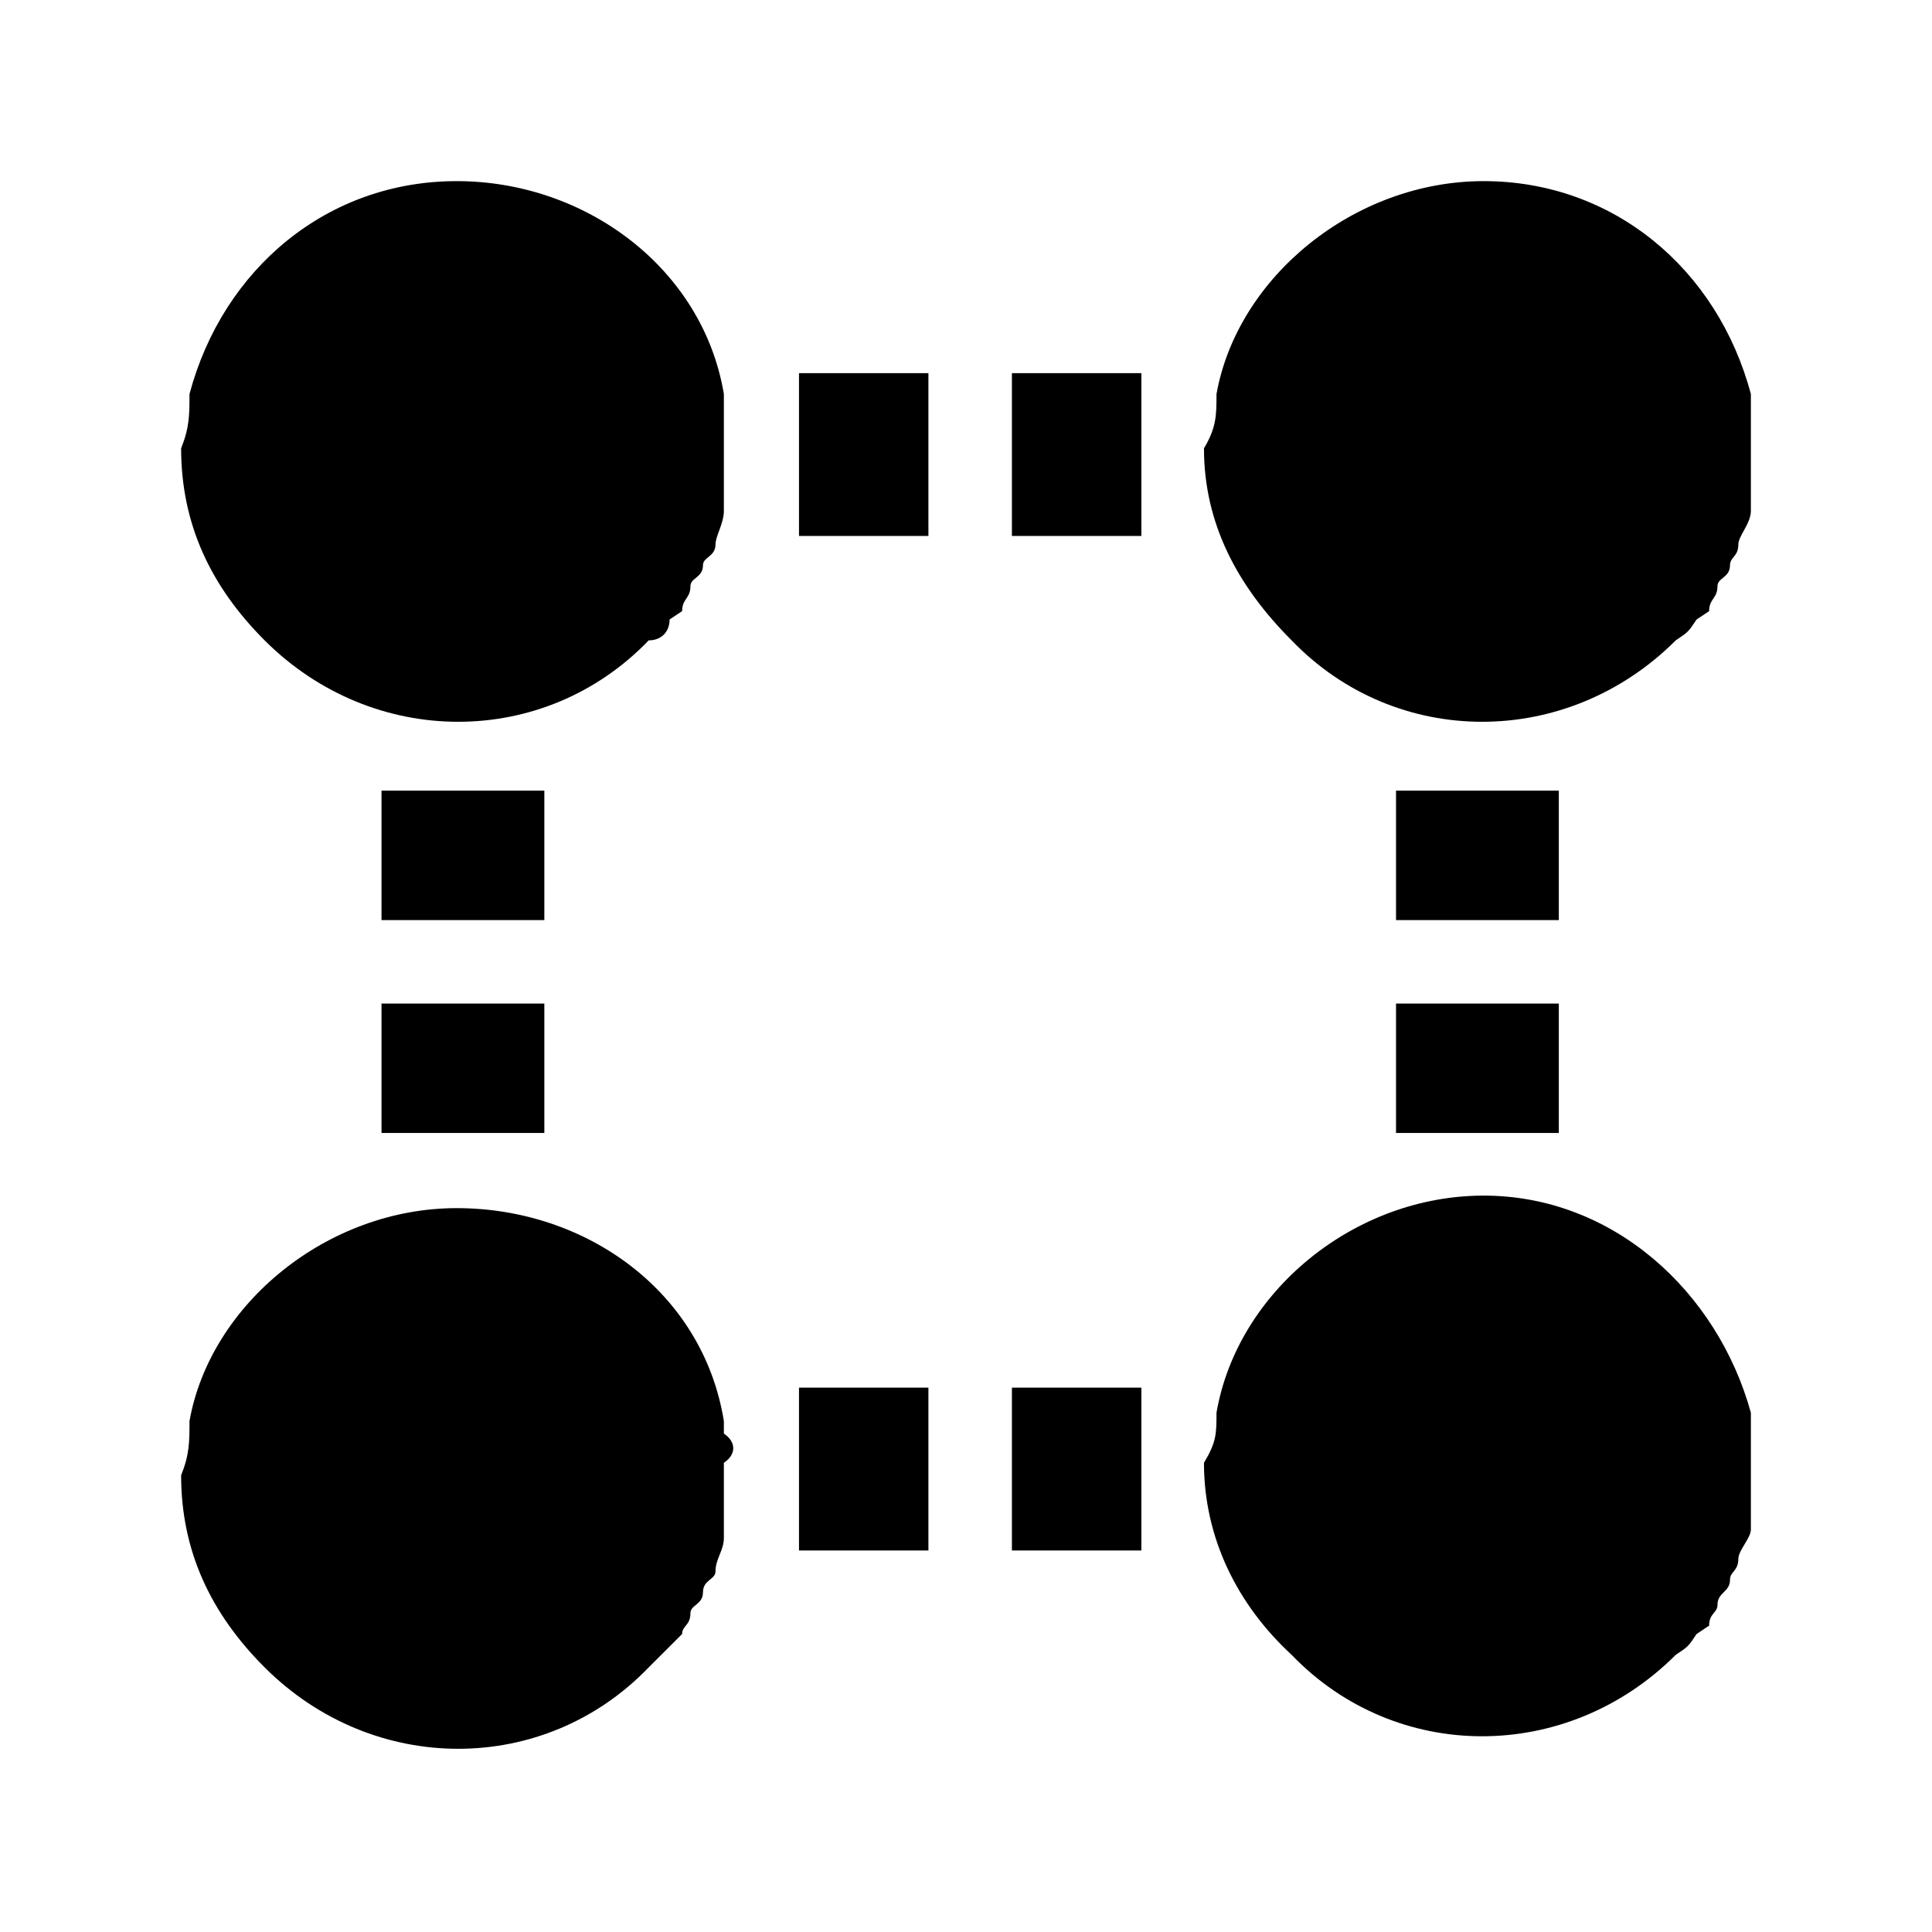 <?xml version="1.0" encoding="UTF-8"?>
<svg width="64px" height="64px" viewBox="0 0 64 64" version="1.1" xmlns="http://www.w3.org/2000/svg" xmlns:xlink="http://www.w3.org/1999/xlink">
    <!-- Generator: Sketch 52.6 (67491) - http://www.bohemiancoding.com/sketch -->
    <title>tool-object-square</title>
    <desc>Created with Sketch.</desc>
    <g id="tool-object-square" stroke="none" stroke-width="1" fill="none" fill-rule="evenodd">
        <g id="icon-tool-object-square" transform="translate(6, 6)" fill="#000000" fill-rule="nonzero">
            <path d="M43.149,33.606 C38.862,33.606 34.989,36.787 34.298,40.798 C34.298,41.489 34.298,41.766 33.883,42.457 C33.883,44.947 34.989,47.16 36.787,48.819 C40.245,52.415 45.915,52.415 49.511,48.819 C49.926,48.543 49.926,48.543 50.202,48.128 C50.202,48.128 50.617,47.851 50.617,47.851 C50.617,47.436 50.894,47.436 50.894,47.16 C50.894,46.745 51.309,46.745 51.309,46.33 C51.309,46.053 51.585,46.053 51.585,45.638 C51.585,45.362 52,44.947 52,44.67 C52,44.255 52,44.255 52,43.979 C52,43.564 52,43.149 52,42.872 C52,42.457 52,42.457 52,42.181 C52,41.766 52,41.489 52,41.074 C52,41.074 52,40.798 52,40.798 C50.894,36.787 47.436,33.606 43.149,33.606 Z M43.149,0 C38.862,0 34.989,3.181 34.298,7.053 C34.298,7.745 34.298,8.16 33.883,8.851 C33.883,11.34 34.989,13.415 36.787,15.213 C40.245,18.809 45.915,18.809 49.511,15.213 C49.926,14.936 49.926,14.936 50.202,14.521 C50.202,14.521 50.617,14.245 50.617,14.245 C50.617,13.83 50.894,13.83 50.894,13.415 C50.894,13.138 51.309,13.138 51.309,12.723 C51.309,12.447 51.585,12.447 51.585,12.032 C51.585,11.755 52,11.34 52,10.926 C52,10.649 52,10.649 52,10.234 C52,9.957 52,9.543 52,9.266 C52,8.851 52,8.851 52,8.574 C52,8.16 52,7.745 52,7.468 C52,7.468 52,7.053 52,7.053 C50.894,2.904 47.436,0 43.149,0 Z M17.979,41.489 C17.979,41.489 17.979,41.074 17.979,41.074 C17.287,36.787 13.415,34.021 9.128,34.021 C4.84,34.021 0.968,37.202 0.277,41.074 C0.277,41.766 0.277,42.181 0,42.872 C0,45.362 0.968,47.436 2.766,49.234 C6.362,52.83 12.032,52.83 15.489,49.234 C15.904,48.819 15.904,48.819 16.181,48.543 C16.181,48.543 16.596,48.128 16.596,48.128 C16.596,47.851 16.872,47.851 16.872,47.436 C16.872,47.16 17.287,47.16 17.287,46.745 C17.287,46.33 17.702,46.33 17.702,46.053 C17.702,45.638 17.979,45.362 17.979,44.947 C17.979,44.67 17.979,44.67 17.979,44.255 C17.979,43.979 17.979,43.564 17.979,43.149 C17.979,42.872 17.979,42.872 17.979,42.457 C18.394,42.181 18.394,41.766 17.979,41.489 Z M15.489,15.213 C15.904,15.213 16.181,14.936 16.181,14.521 C16.181,14.521 16.596,14.245 16.596,14.245 C16.596,13.83 16.872,13.83 16.872,13.415 C16.872,13.138 17.287,13.138 17.287,12.723 C17.287,12.447 17.702,12.447 17.702,12.032 C17.702,11.755 17.979,11.34 17.979,10.926 C17.979,10.649 17.979,10.649 17.979,10.234 C17.979,9.957 17.979,9.543 17.979,9.266 C17.979,8.851 17.979,8.851 17.979,8.574 C17.979,8.16 17.979,7.745 17.979,7.468 C17.979,7.468 17.979,7.053 17.979,7.053 C17.287,2.904 13.415,0 9.128,0 C4.84,0 1.383,2.904 0.277,7.053 C0.277,7.745 0.277,8.16 0,8.851 C0,11.34 0.968,13.415 2.766,15.213 C6.362,18.809 12.032,18.809 15.489,15.213 Z M6.638,27.245 L12.032,27.245 L12.032,31.532 L6.638,31.532 L6.638,27.245 Z M6.638,20.191 L12.032,20.191 L12.032,24.479 L6.638,24.479 L6.638,20.191 Z M40.245,27.245 L45.638,27.245 L45.638,31.532 L40.245,31.532 L40.245,27.245 Z M40.245,20.191 L45.638,20.191 L45.638,24.479 L40.245,24.479 L40.245,20.191 Z M20.468,6.362 L24.755,6.362 L24.755,11.755 L20.468,11.755 L20.468,6.362 Z M27.521,6.362 L31.809,6.362 L31.809,11.755 L27.521,11.755 L27.521,6.362 Z M20.468,39.968 L24.755,39.968 L24.755,45.362 L20.468,45.362 L20.468,39.968 Z M27.521,39.968 L31.809,39.968 L31.809,45.362 L27.521,45.362 L27.521,39.968 Z" id="Shape"></path>
        </g>
    </g>
</svg>